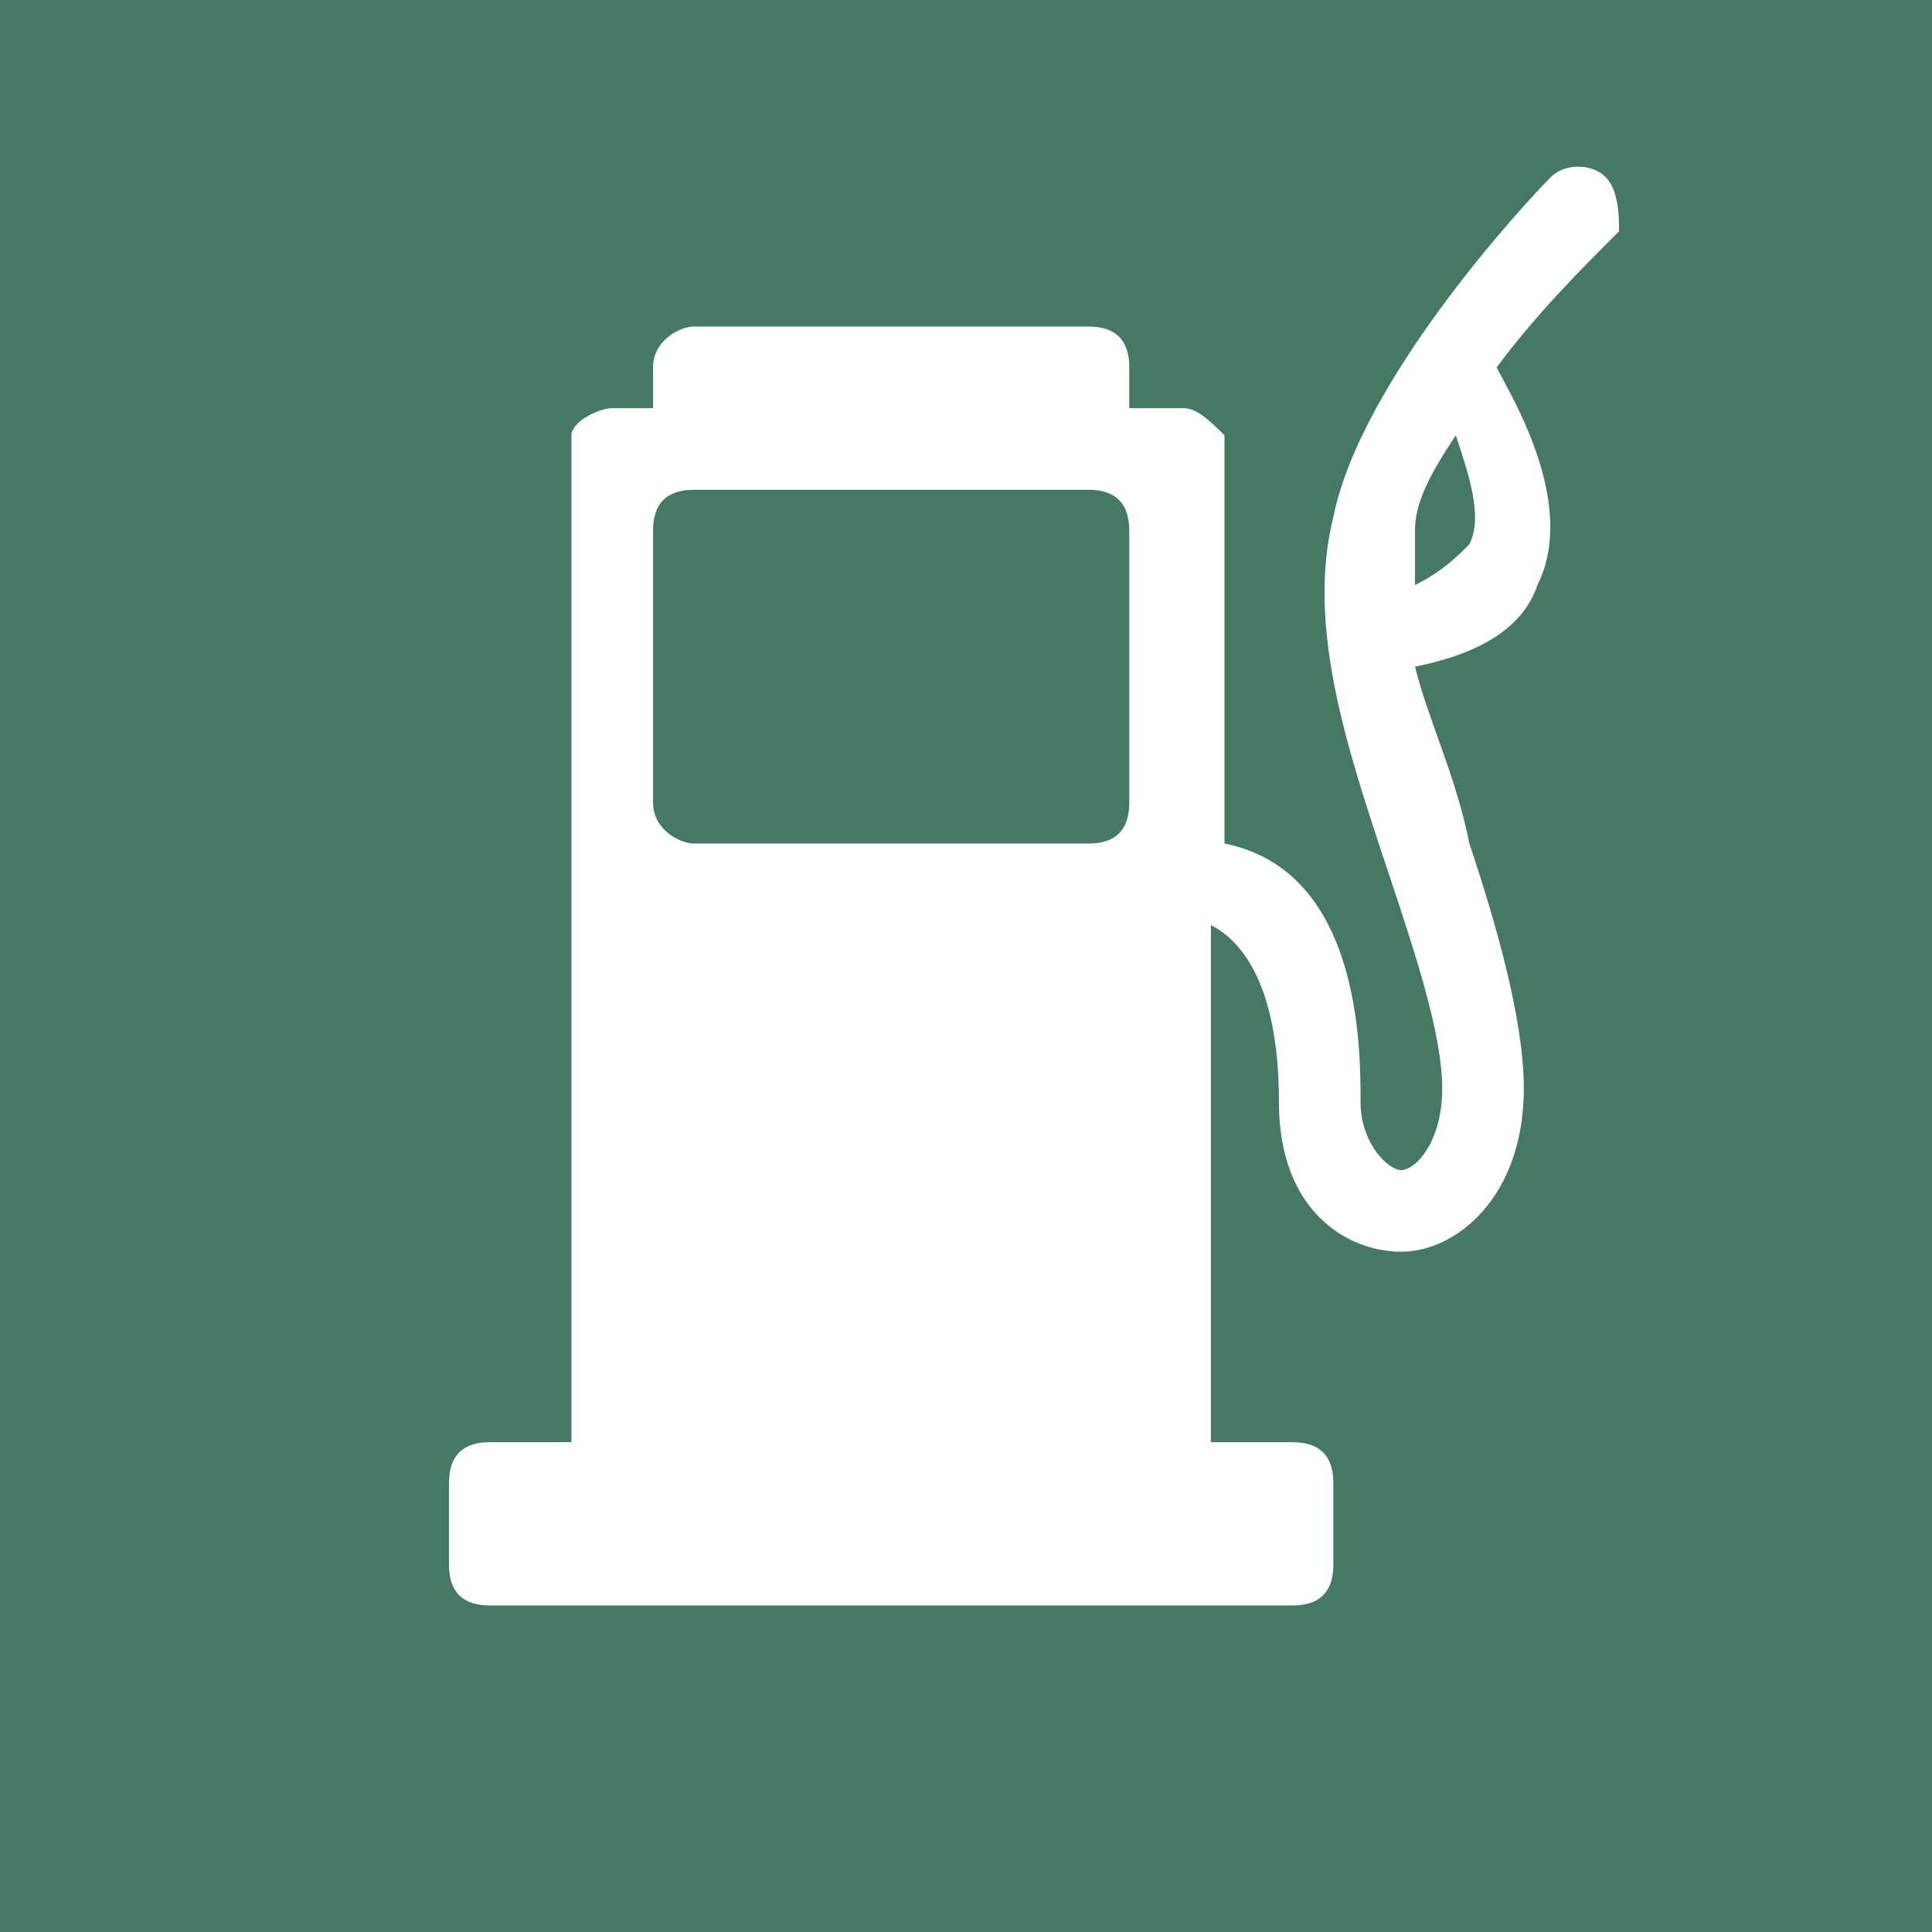 <?xml version="1.0" encoding="utf-8"?>
<!-- Generator: Adobe Illustrator 21.0.0, SVG Export Plug-In . SVG Version: 6.00 Build 0)  -->
<svg version="1.1" id="Layer_2" xmlns="http://www.w3.org/2000/svg" xmlns:xlink="http://www.w3.org/1999/xlink" x="0px" y="0px"
	 viewBox="0 0 14.2 14.2" style="enable-background:new 0 0 14.2 14.2;" xml:space="preserve">
<style type="text/css">
	.st0{fill:#457964;}
	.st1{fill:#FFFFFF;}
</style>
<rect class="st0" width="14.2" height="14.2"/>
<g>
	<path class="st1" d="M10.8,4c-0.1,0.1-0.2,0.2-0.4,0.3c0-0.1,0-0.3,0-0.4c0-0.2,0.1-0.4,0.3-0.7C10.8,3.5,10.9,3.8,10.8,4 M8.3,5.9
		c0,0.2-0.1,0.3-0.3,0.3H5.1C5,6.2,4.8,6.1,4.8,5.9v-2c0-0.2,0.1-0.3,0.3-0.3H8c0.2,0,0.3,0.1,0.3,0.3V5.9z M11.8,1.3
		c-0.1-0.1-0.3-0.1-0.4,0C11.2,1.5,10,2.8,9.8,3.8c-0.2,0.8,0.1,1.7,0.4,2.6c0.2,0.6,0.4,1.2,0.4,1.6c0,0.4-0.2,0.6-0.3,0.6
		c-0.1,0-0.3-0.2-0.3-0.5c0-0.4,0-1.7-1-1.9v-3C8.9,3.1,8.8,3,8.7,3H8.3V2.7c0-0.2-0.1-0.3-0.3-0.3H5.1C5,2.4,4.8,2.5,4.8,2.7V3H4.5
		C4.4,3,4.2,3.1,4.2,3.2v7.4H3.6c-0.2,0-0.3,0.1-0.3,0.3v0.6c0,0.2,0.1,0.3,0.3,0.3h5.9c0.2,0,0.3-0.1,0.3-0.3v-0.6
		c0-0.2-0.1-0.3-0.3-0.3H8.9V6.8c0.2,0.1,0.5,0.4,0.5,1.3c0,0.8,0.5,1.1,0.9,1.1c0.4,0,0.9-0.4,0.9-1.2c0-0.5-0.2-1.2-0.4-1.8
		c-0.1-0.5-0.3-0.9-0.4-1.3c0.5-0.1,0.8-0.3,0.9-0.6c0.3-0.6-0.2-1.4-0.3-1.6c0.3-0.4,0.6-0.7,0.9-1C11.9,1.6,11.9,1.4,11.8,1.3"/>
</g>
</svg>
